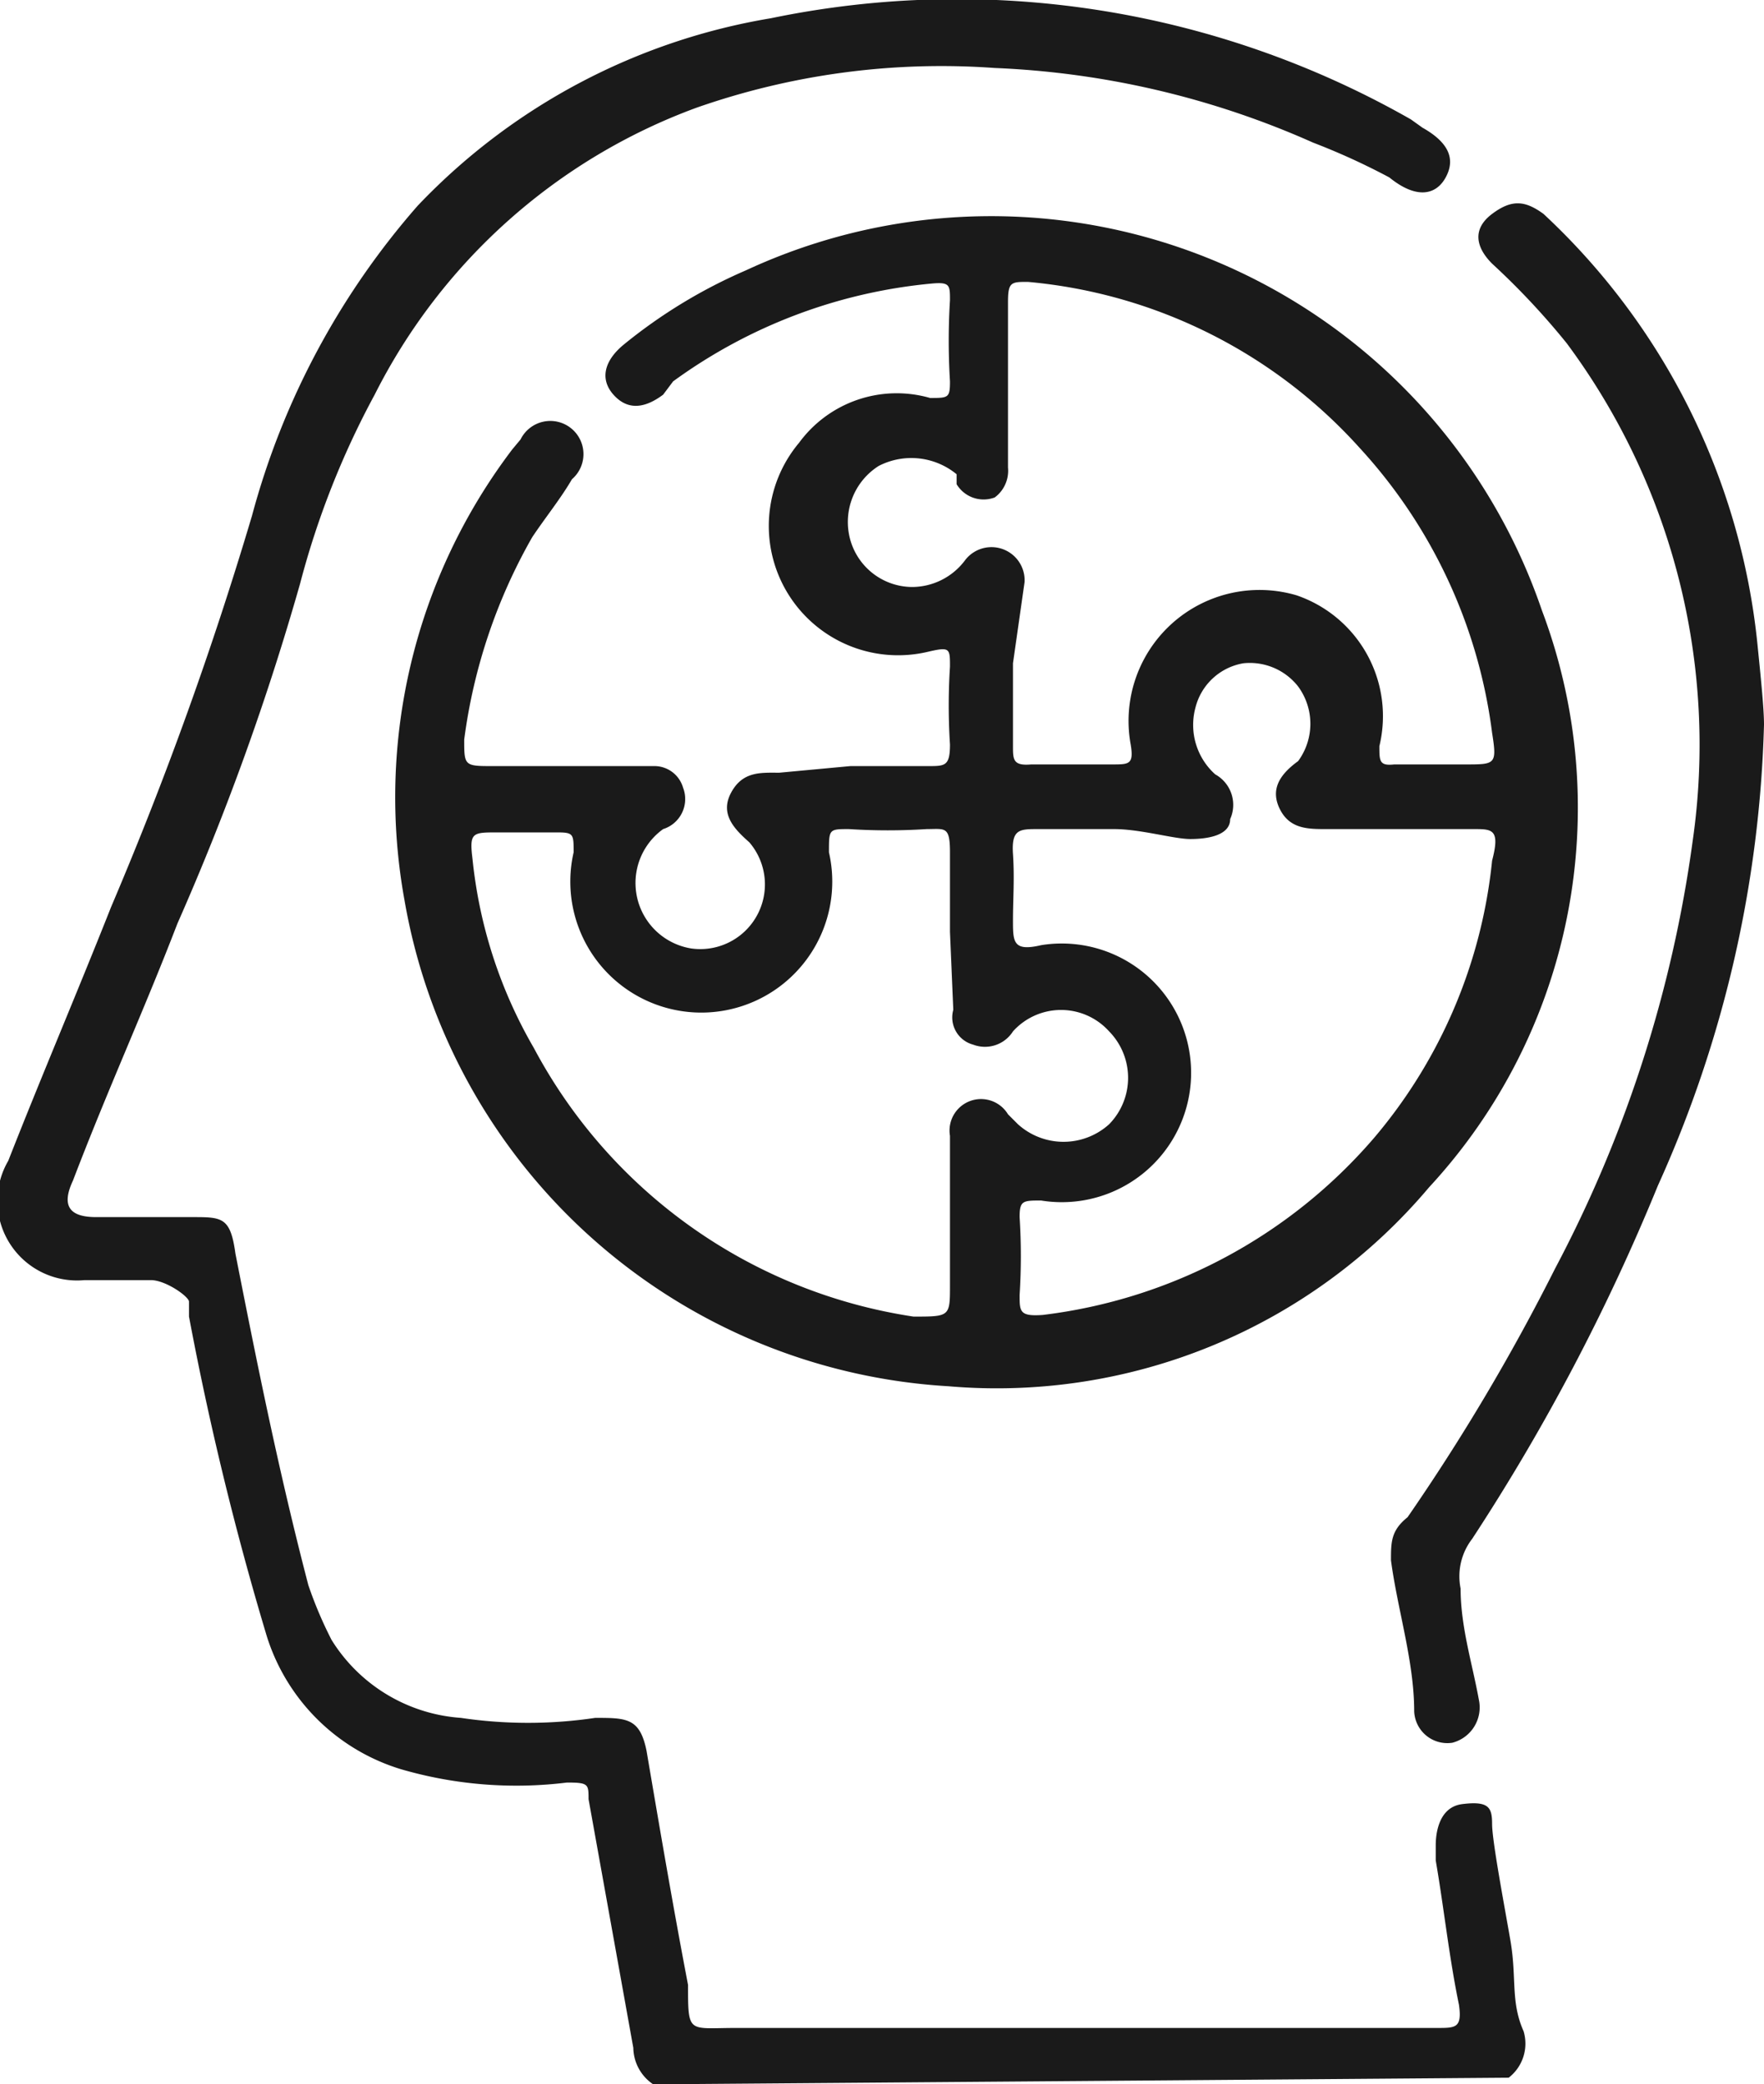 <svg xmlns="http://www.w3.org/2000/svg" viewBox="0 0 10.64 12.57"><defs><style>.cls-1{fill:#1a1a1a;}</style></defs><g id="Capa_2" data-name="Capa 2"><g id="Capa_1-2" data-name="Capa 1"><path class="cls-1" d="M3.94,12.57a.27.27,0,0,1-.12-.22l-.27-1.5c0-.09,0-.1-.13-.1a2.49,2.49,0,0,1-1-.08,1.22,1.22,0,0,1-.81-.8,18.7,18.7,0,0,1-.47-1.93s0-.06,0-.09S1,7.72.91,7.72H.51A.48.48,0,0,1,.05,7c.2-.51.41-1,.62-1.53a22.13,22.13,0,0,0,.85-2.36,4.67,4.67,0,0,1,1-1.87A3.8,3.8,0,0,1,4.65.11,5.53,5.53,0,0,1,8.51.72l.07.05c.16.09.2.19.14.3s-.18.13-.34,0A4.09,4.09,0,0,0,7.92.86,5.24,5.24,0,0,0,6,.41,4.47,4.47,0,0,0,4.2.65,3.54,3.54,0,0,0,2.26,2.38a5.11,5.11,0,0,0-.45,1.14,15.72,15.72,0,0,1-.74,2.05c-.2.52-.42,1-.63,1.55-.08.17,0,.22.14.22h.58c.18,0,.23,0,.26.22.13.66.26,1.31.44,2A2.46,2.46,0,0,0,2,9.89a1,1,0,0,0,.78.47,2.75,2.75,0,0,0,.81,0c.19,0,.27,0,.31.2.08.47.16.94.25,1.41,0,.3,0,.26.29.26H8.67c.11,0,.15,0,.13-.14-.06-.29-.09-.58-.14-.87,0,0,0-.06,0-.09s0-.23.16-.25S9,10.9,9,11s.07.47.11.7,0,.37.08.55a.26.26,0,0,1-.09.28Z"/><path class="cls-1" d="M5.13,4.62H5.6c.1,0,.13,0,.13-.13a3.69,3.69,0,0,1,0-.47c0-.11,0-.12-.13-.09a.78.78,0,0,1-.78-1.26.73.73,0,0,1,.79-.27c.11,0,.12,0,.12-.1a4,4,0,0,1,0-.49c0-.09,0-.11-.11-.1a3.14,3.14,0,0,0-1.56.59L4,2.38c-.12.09-.22.09-.3,0s-.06-.2.06-.3a3.12,3.12,0,0,1,.74-.45,3.51,3.51,0,0,1,4.8,2.05,3.37,3.37,0,0,1-.68,3.48A3.41,3.41,0,0,1,5.72,8.36,3.54,3.54,0,0,1,2.44,5.43a3.47,3.47,0,0,1,.65-2.72l.05-.06a.2.2,0,1,1,.31.24c-.07.12-.16.23-.24.35A3.33,3.33,0,0,0,2.8,4.46c0,.15,0,.16.15.16h1a.18.18,0,0,1,.17.13A.19.19,0,0,1,4,5a.4.4,0,0,0,.17.72.39.39,0,0,0,.35-.64l0,0c-.09-.08-.18-.17-.11-.3s.18-.12.29-.12Zm.6,1c0-.16,0-.32,0-.48S5.7,5,5.59,5a3.69,3.69,0,0,1-.47,0C5,5,5,5,5,5.14a.79.79,0,1,1-1.54,0c0-.11,0-.12-.1-.12H3c-.15,0-.17,0-.15.16a2.84,2.84,0,0,0,.37,1.14A3.12,3.12,0,0,0,5.51,7.94c.22,0,.22,0,.22-.19v-.9a.19.19,0,0,1,.35-.13l.06.06a.41.41,0,0,0,.55,0,.4.4,0,0,0,0-.56.39.39,0,0,0-.58,0,.2.2,0,0,1-.24.08.17.17,0,0,1-.12-.21Zm1-.62H6.26c-.11,0-.16,0-.15.15s0,.27,0,.4,0,.19.17.15a.78.78,0,1,1,0,1.54c-.11,0-.13,0-.13.1a3.69,3.69,0,0,1,0,.47c0,.1,0,.13.14.12a3.13,3.13,0,0,0,2-1.07A3.06,3.06,0,0,0,9,5.19C9.05,5,9,5,8.89,5S8.32,5,8,5c-.11,0-.22,0-.28-.12s0-.21.11-.29l0,0a.38.38,0,0,0,0-.45A.37.37,0,0,0,7.5,4a.36.36,0,0,0-.29.27.4.4,0,0,0,.12.4.21.21,0,0,1,.09.27c0,.1-.14.12-.24.12S6.88,5,6.72,5ZM6.11,4v.5c0,.08,0,.12.11.11h.49c.1,0,.13,0,.11-.12a.79.79,0,0,1,1-.9.77.77,0,0,1,.5.91c0,.09,0,.12.09.11h.43c.18,0,.19,0,.16-.19a3.12,3.12,0,0,0-.8-1.72,3.06,3.06,0,0,0-2-1c-.1,0-.12,0-.12.12v1A.2.2,0,0,1,6,3a.19.19,0,0,1-.23-.08l0-.06a.43.43,0,0,0-.47-.05.4.4,0,0,0-.17.45.39.39,0,0,0,.37.28.4.4,0,0,0,.32-.16.2.2,0,0,1,.36.13Z"/><path class="cls-1" d="M10.64,4.37A7.2,7.2,0,0,1,10,7.15,12.56,12.56,0,0,1,8.88,9.28a.37.37,0,0,0-.07.3c0,.23.07.45.11.67a.22.22,0,0,1-.16.26.2.2,0,0,1-.23-.19c0-.3-.1-.61-.14-.91,0-.11,0-.18.1-.26a12.59,12.59,0,0,0,.89-1.5,7.73,7.73,0,0,0,.83-2.58,4.06,4.06,0,0,0-.76-3A4.47,4.47,0,0,0,9,1.59c-.1-.1-.12-.21,0-.3s.2-.08.31,0A4.11,4.11,0,0,1,10.6,3.88C10.62,4.08,10.64,4.27,10.64,4.37Z"/></g></g></svg>